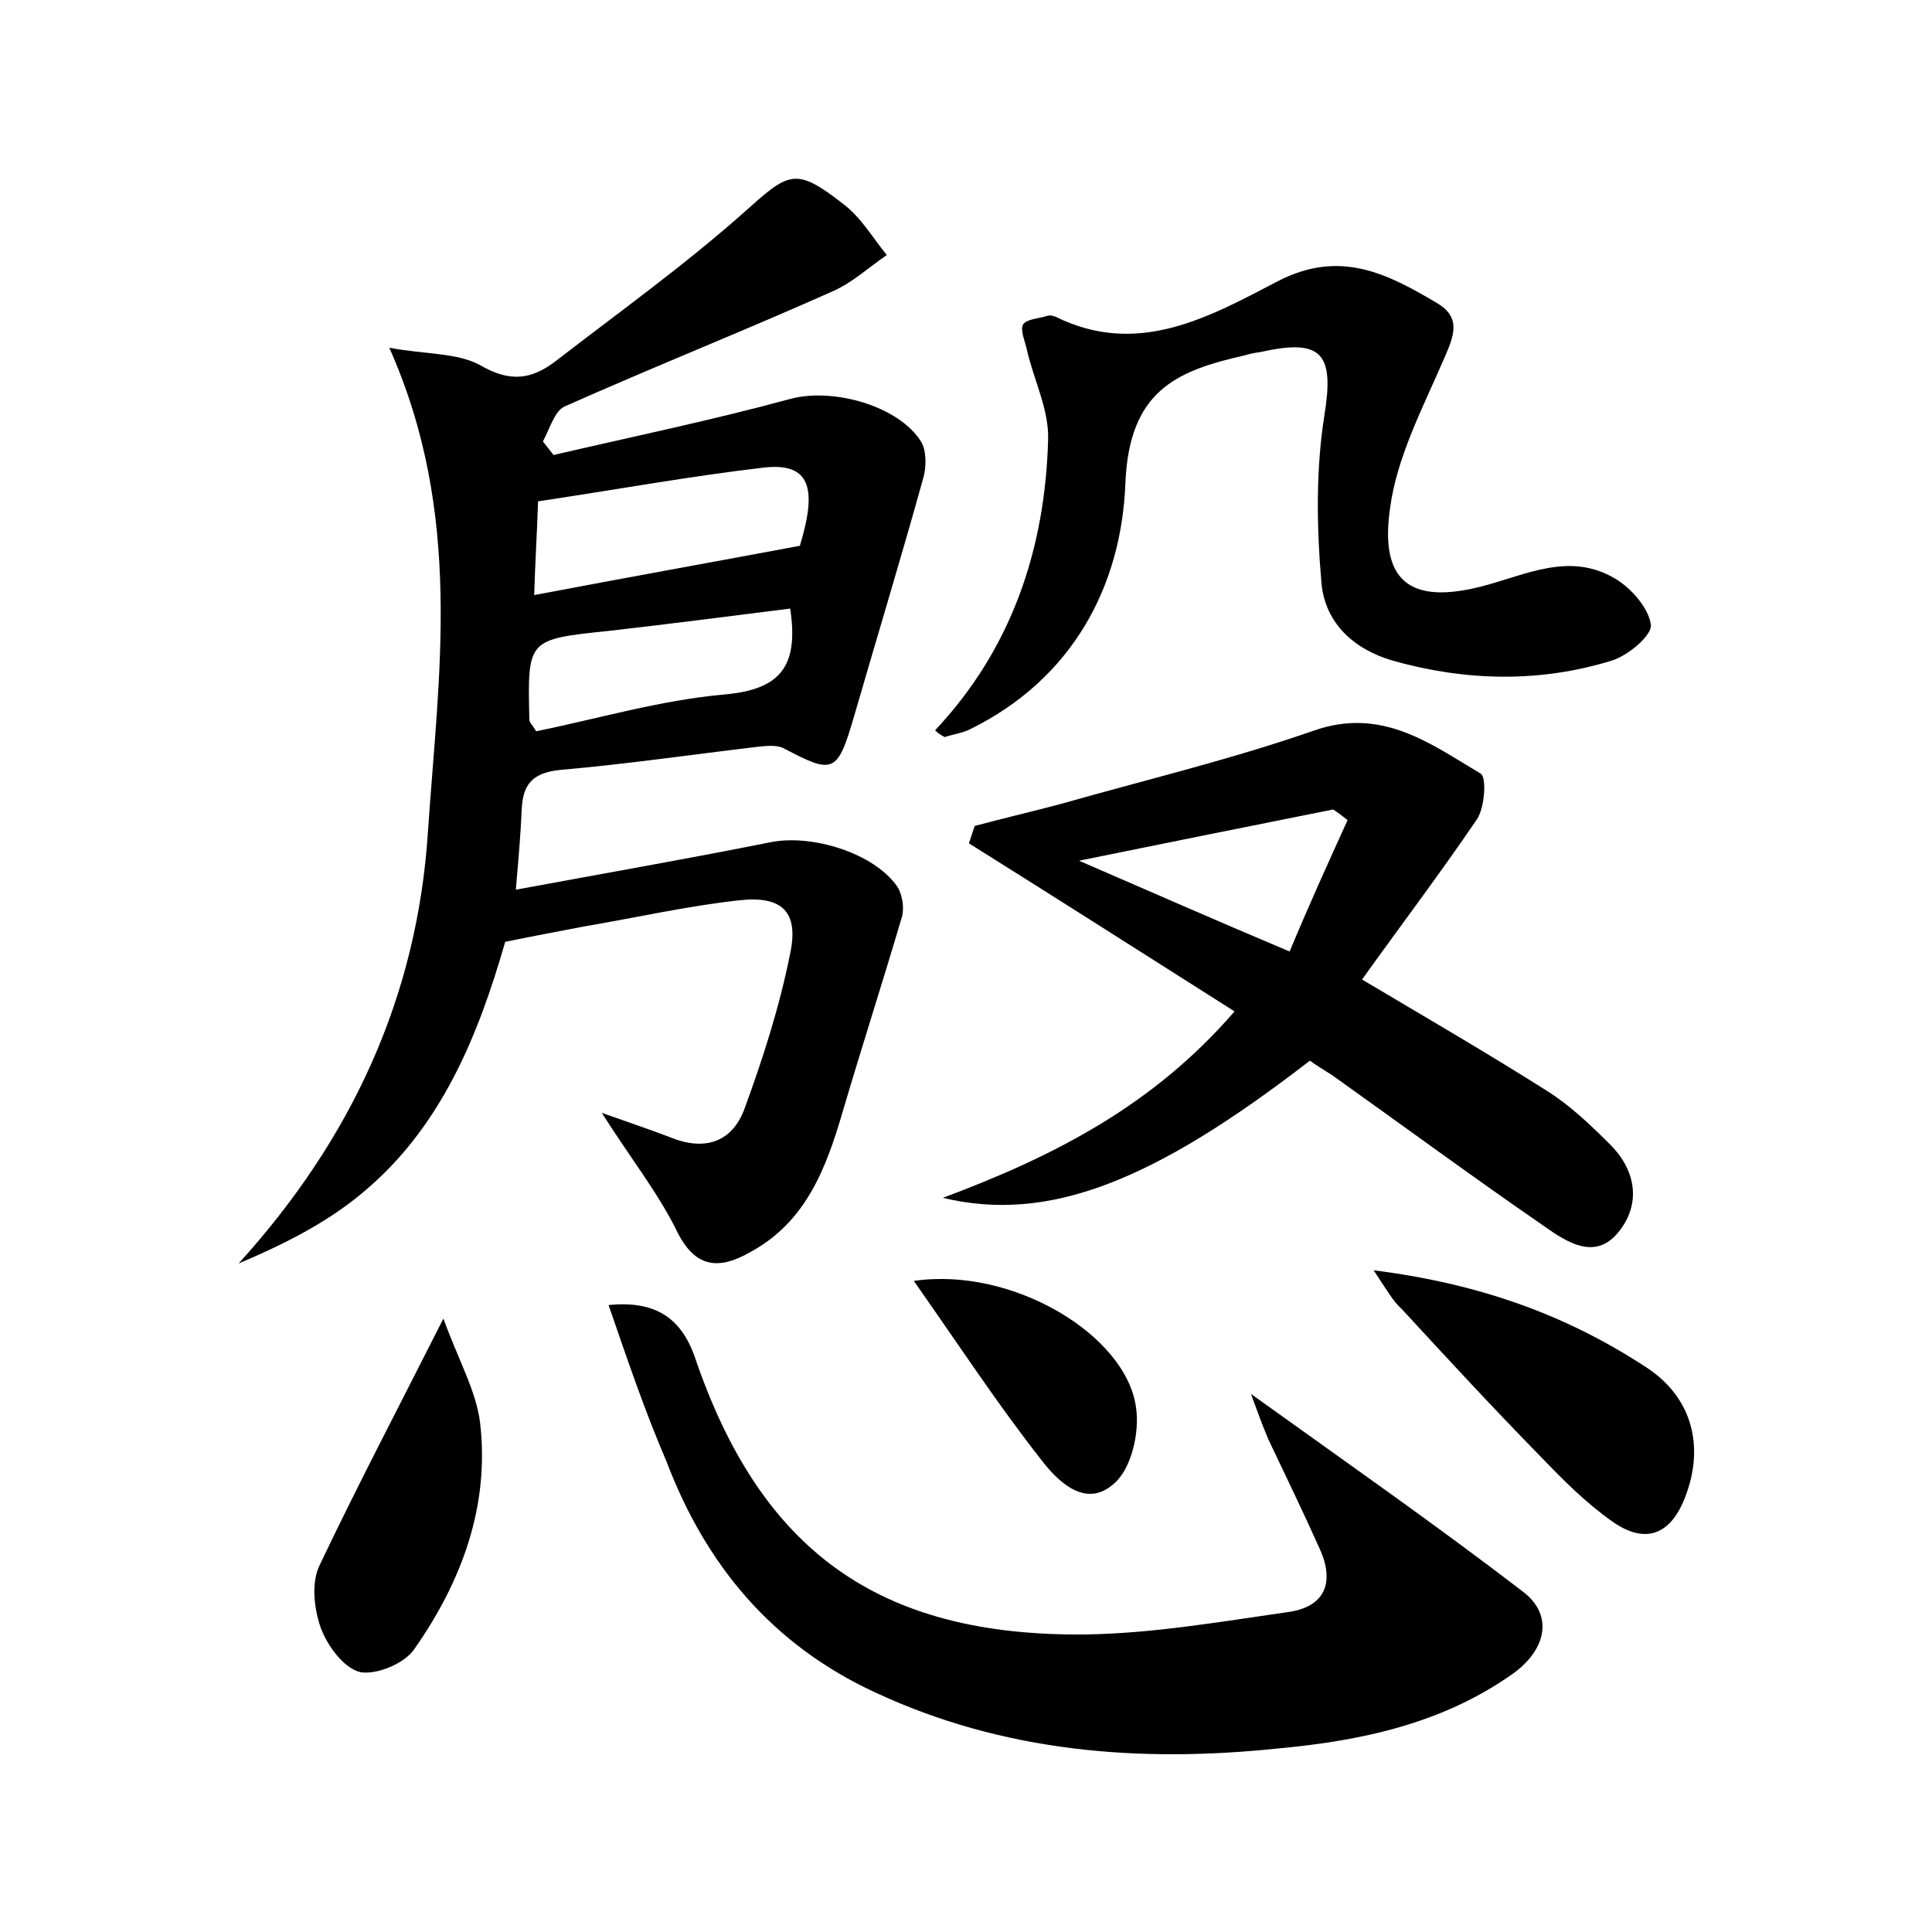 <?xml version="1.0" encoding="utf-8"?>
<!-- Generator: Adobe Illustrator 22.0.0, SVG Export Plug-In . SVG Version: 6.00 Build 0)  -->
<svg version="1.1" id="图层_1" xmlns="http://www.w3.org/2000/svg" xmlns:xlink="http://www.w3.org/1999/xlink" x="0px" y="0px"
	 viewBox="0 0 200 200" style="enable-background:new 0 0 200 200;" xml:space="preserve">
<style type="text/css">
	.st0{fill:#FFFFFF;}
</style>
<g>
	
	<path d="M53.4,92.1c9.2-1.7,17.8-3.2,26.3-4.9c4.3-0.9,10.8,1.1,13.2,4.6c0.5,0.8,0.7,2.1,0.5,3c-2,6.8-4.2,13.6-6.2,20.4
		c-1.7,5.8-3.8,11.3-9.5,14.4c-3.3,1.9-5.8,1.7-7.7-2.3c-2-4-4.8-7.5-7.7-12.1c2.8,1,4.9,1.7,7,2.5c3.6,1.5,6.5,0.6,7.8-3
		c1.9-5.2,3.6-10.5,4.7-16c0.9-4.3-0.8-6-5.3-5.5c-5.4,0.6-10.7,1.8-16,2.7c-2.6,0.5-5.3,1-8.2,1.6c-2.8,9.7-6.6,19.2-14.8,26
		c-3.7,3.1-8.1,5.3-12.8,7.3c11.7-12.9,18.5-27.6,19.6-44.7c1.1-16.3,3.7-32.8-4-50.1c3.8,0.7,7,0.5,9.4,1.8
		c3.1,1.8,5.3,1.5,7.8-0.4c6.6-5.1,13.3-9.9,19.5-15.4c4.7-4.2,5.3-4.8,10.4-0.8c1.8,1.4,3,3.5,4.4,5.2c-1.9,1.3-3.6,2.9-5.7,3.8
		c-9.2,4.1-18.5,7.8-27.7,11.9c-1,0.5-1.5,2.3-2.2,3.6c0.4,0.5,0.7,0.9,1.1,1.4c8.2-1.9,16.4-3.6,24.5-5.8
		c4.4-1.2,11.3,0.7,13.6,4.5c0.5,0.9,0.5,2.5,0.2,3.6c-2.3,8.3-4.8,16.5-7.2,24.8c-1.7,5.8-2.1,6-7.2,3.3c-0.7-0.4-1.8-0.3-2.7-0.2
		c-6.8,0.8-13.6,1.8-20.5,2.4c-2.9,0.3-3.9,1.5-4,4.2C53.9,86.3,53.7,88.6,53.4,92.1z M82.8,56.5c1.9-6.2,0.9-8.6-3.7-8.1
		c-7.7,0.9-15.4,2.3-23.4,3.5c-0.1,3.2-0.3,6.2-0.4,9.7C64.8,59.8,73.7,58.2,82.8,56.5z M81.8,63c-6.4,0.8-12.5,1.6-18.7,2.3
		c-8.5,0.9-8.5,0.8-8.3,9.2c0,0.3,0.3,0.5,0.7,1.2c6.4-1.3,12.8-3.2,19.4-3.8C80.8,71.4,82.7,69,81.8,63z"/>
	<path d="M141,101.4c6.9,4.1,13.1,7.7,19.1,11.5c2.4,1.5,4.5,3.5,6.6,5.6c2.7,2.7,3.2,6.2,0.8,9.1c-2.4,2.9-5.3,1-7.7-0.7
		c-7.4-5.1-14.6-10.4-21.9-15.6c-0.8-0.5-1.6-1-2.3-1.5c-16.3,12.6-27.1,16.8-38,14.2c11.8-4.4,21.9-9.7,30.2-19.3
		c-9.3-5.9-18.4-11.7-27.5-17.4c0.2-0.6,0.4-1.2,0.6-1.8c3-0.8,6-1.5,9-2.3c8.8-2.5,17.6-4.6,26.2-7.6c7-2.4,12,1.4,17.2,4.5
		c0.6,0.4,0.4,3.5-0.4,4.7C149.1,90.4,145,95.8,141,101.4z M139.5,84.9c-0.5-0.4-1-0.8-1.5-1.1c-8.5,1.7-17,3.4-26.3,5.3
		c7.4,3.2,14.2,6.2,21.8,9.4C135.5,93.7,137.5,89.3,139.5,84.9z"/>
	<path d="M63,135.1c4.9-0.5,7.5,1.4,8.9,5.3c6.8,20.1,19,29,40.4,28.8c7-0.1,13.9-1.3,20.9-2.3c4-0.5,5-3.1,3.4-6.6
		c-1.7-3.8-3.5-7.5-5.3-11.3c-0.6-1.4-1.1-2.8-1.8-4.7c9.9,7.1,19.2,13.6,28.2,20.5c3.1,2.4,2.4,5.9-1,8.4c-7.3,5.2-15.7,7-24.4,7.8
		c-14.3,1.5-28.4,0.4-41.7-5.8c-10.6-4.9-17.5-13.1-21.6-23.9C66.8,146.2,65,140.9,63,135.1z"/>
	<path d="M96.8,75.6c8-8.5,11.4-18.9,11.7-30.1c0.1-3.1-1.5-6.2-2.2-9.3c-0.2-0.9-0.7-2-0.4-2.6c0.4-0.6,1.6-0.6,2.5-0.9
		c0.3-0.1,0.7,0,0.9,0.1c8.5,4.2,15.9,0,23-3.7c6.4-3.3,11.3-0.8,16.5,2.3c2.5,1.5,1.7,3.4,0.7,5.7c-2.2,5.1-4.9,10.2-5.6,15.5
		c-1.1,7.6,2.1,10,9.5,8.1c4.6-1.2,9.1-3.6,13.8-0.8c1.7,1,3.5,3.1,3.7,4.8c0.1,1.1-2.4,3.2-4.1,3.7c-7.5,2.3-15.1,2.1-22.6,0
		c-4.1-1.2-7-3.9-7.4-8c-0.5-5.8-0.6-11.7,0.3-17.4c1-6.2-0.1-8-6.4-6.6c-0.6,0.1-1.3,0.2-1.9,0.4c-7.1,1.6-11.9,3.7-12.3,13.2
		c-0.4,10.7-5.5,20.3-16.1,25.5c-0.8,0.4-1.7,0.5-2.6,0.8C97.4,76.1,97.1,75.9,96.8,75.6z"/>
	<path d="M142.2,131.5c11.1,1.4,20.1,4.7,28.3,10.1c4.7,3.1,6,8.2,3.9,13.5c-1.5,3.8-4.1,4.8-7.5,2.4c-2.7-1.9-5.1-4.3-7.4-6.7
		c-4.9-5-9.7-10.2-14.4-15.3C144.2,134.7,143.6,133.6,142.2,131.5z"/>
	<path d="M45.9,136.5c1.6,4.4,3.4,7.5,3.8,10.8c1,8.6-1.9,16.4-6.8,23.4c-1,1.5-3.9,2.7-5.6,2.4c-1.7-0.4-3.4-2.7-4.1-4.6
		c-0.7-2-1-4.7-0.1-6.5C37,153.8,41.2,145.8,45.9,136.5z"/>
	<path d="M94.6,132.6c10.2-1.5,22,5.6,23,13.1c0.4,2.6-0.5,6.4-2.3,7.9c-2.9,2.6-5.8-0.2-7.6-2.6C103.3,145.4,99.3,139.3,94.6,132.6
		z"/>
	
	
	
</g>
</svg>
